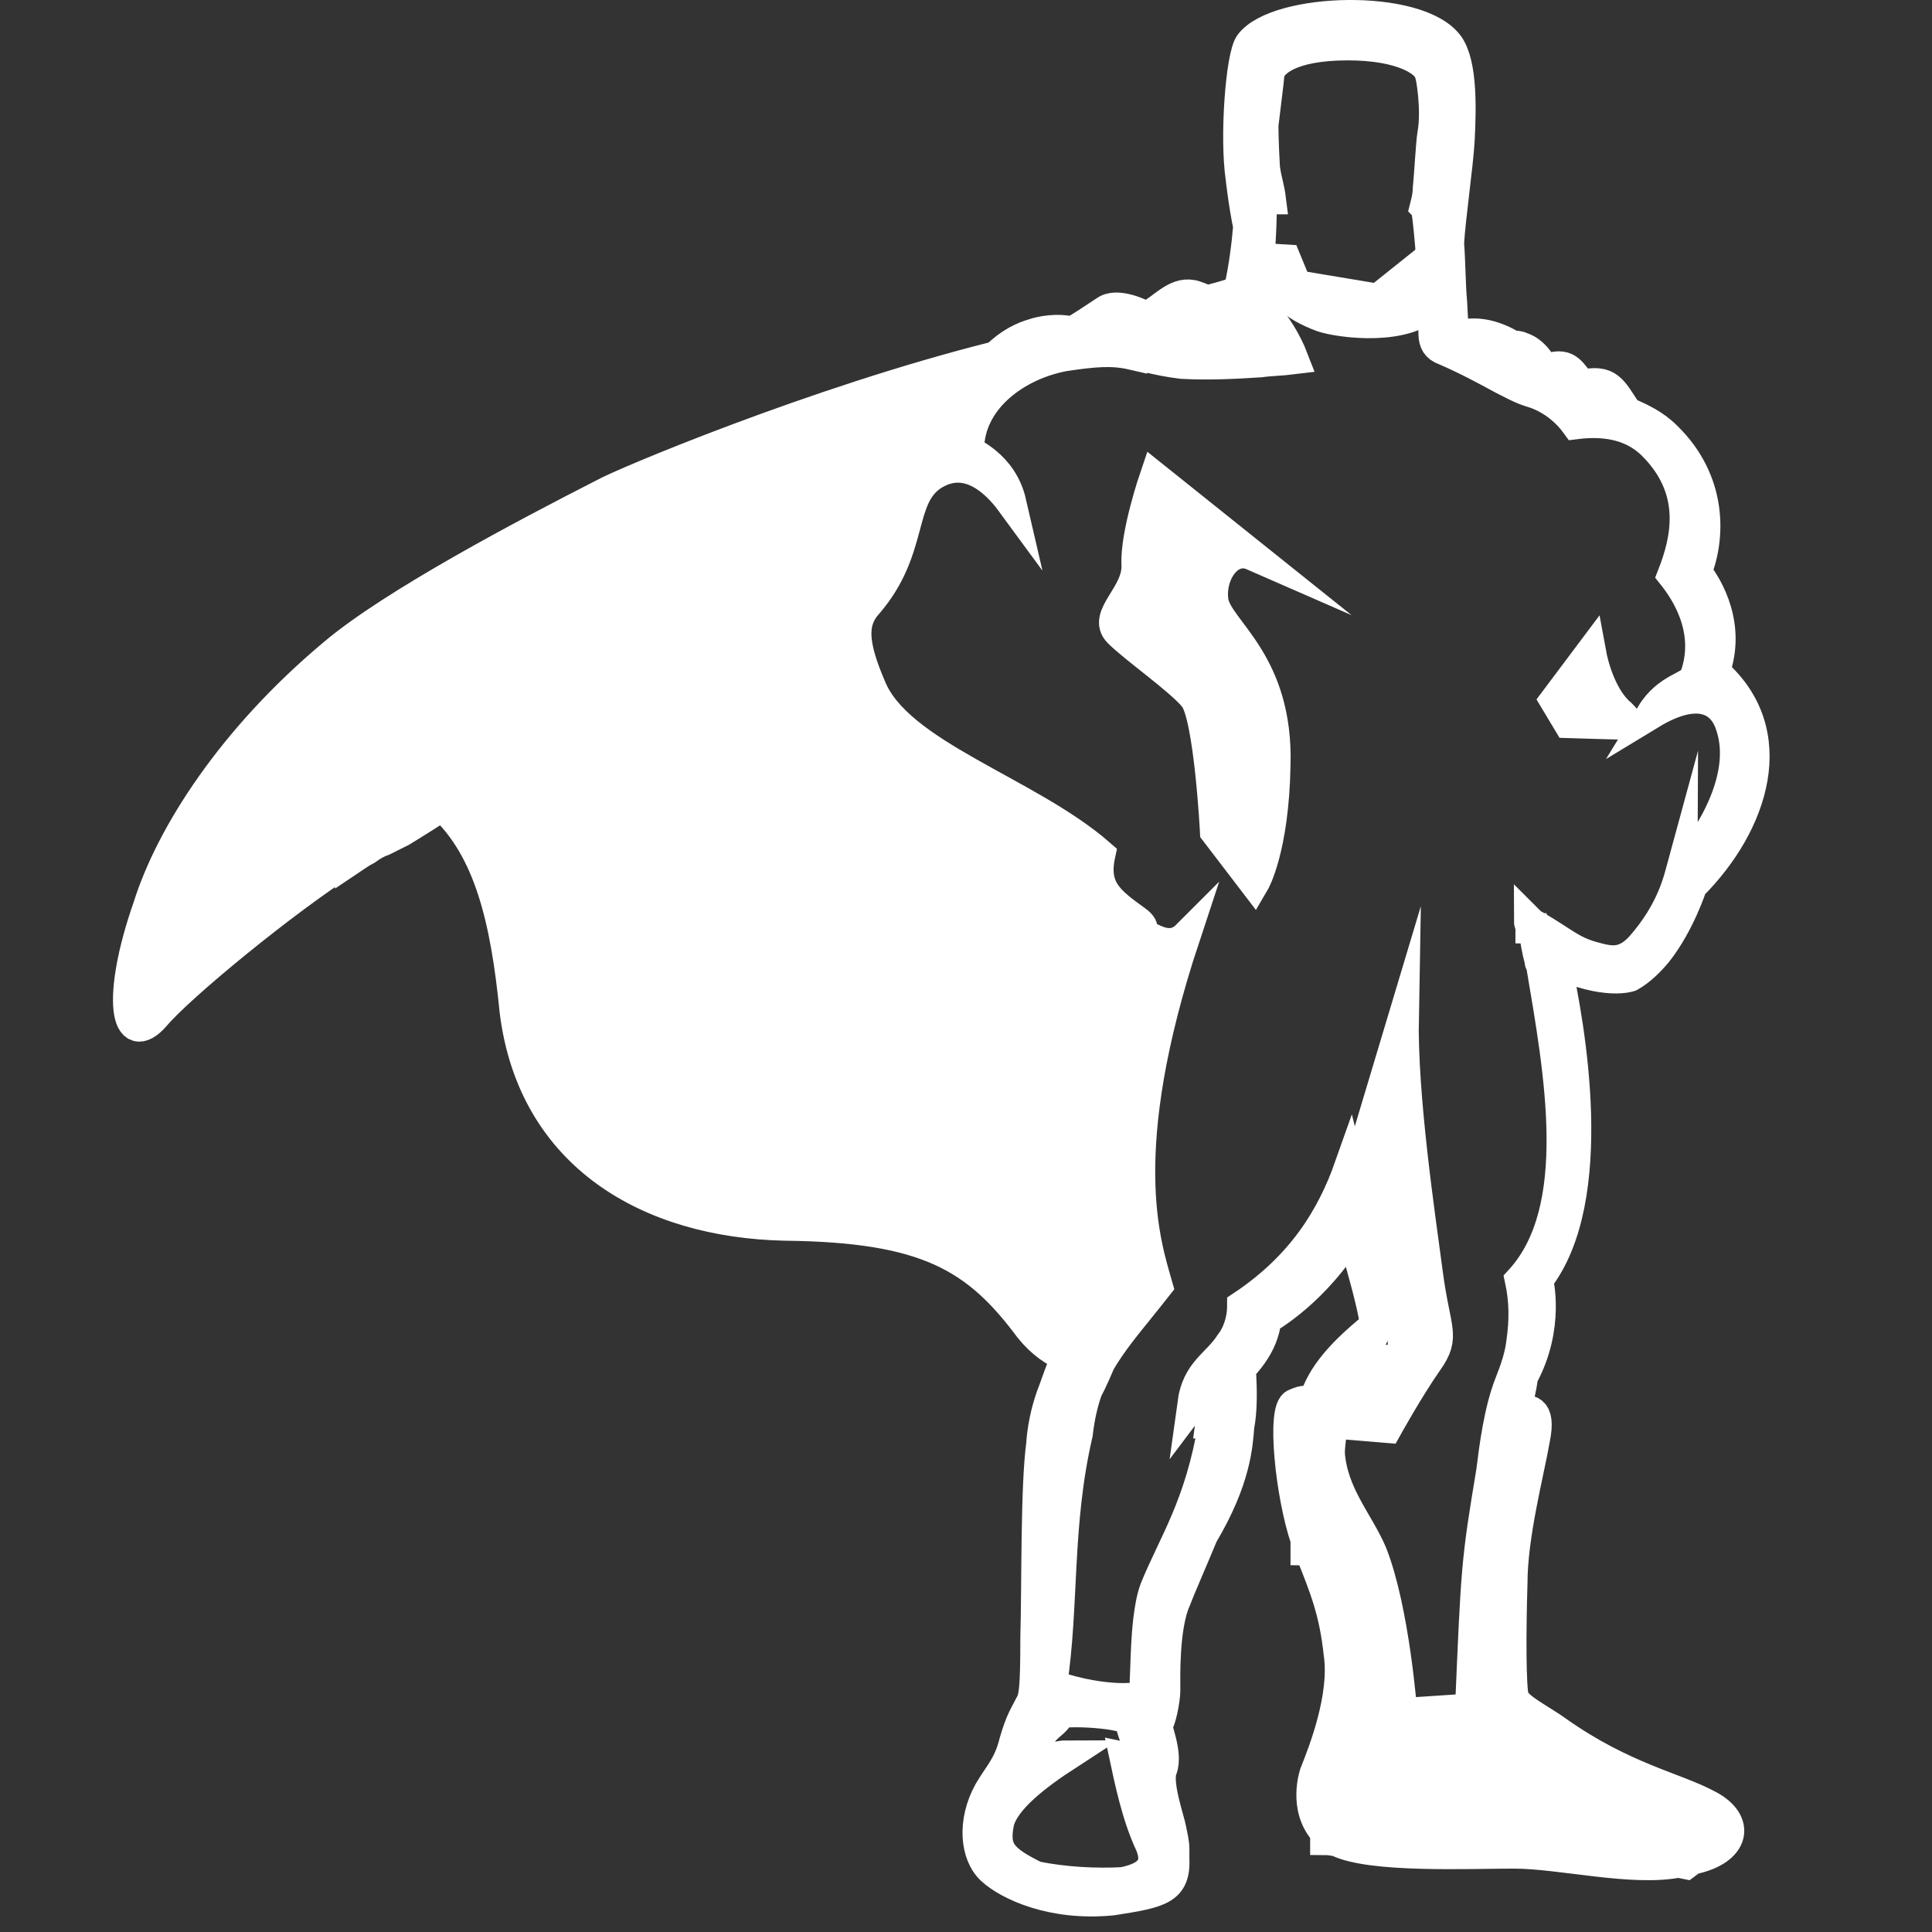 <?xml version="1.0" encoding="utf-8"?>
<!-- Generator: Adobe Illustrator 25.4.6, SVG Export Plug-In . SVG Version: 6.00 Build 0)  -->
<svg version="1.1" id="Layer_1" xmlns="http://www.w3.org/2000/svg" xmlns:xlink="http://www.w3.org/1999/xlink" x="0px" y="0px"
	 viewBox="0 0 128 128" style="enable-background:new 0 0 128 128;" xml:space="preserve">
<rect x="0" y="0" width="128" height="128" fill="#333333" stroke="none"/>
<style type="text/css">
	.st0{fill:#FFFFFF;stroke:#FFFFFF;stroke-width:2;stroke-miterlimit:10;}
</style>
<g>
	<path class="st0" d="M113.2,119.6c-2.2-1.2-5.6-1.8-10-4.9c-1.1-0.8-2.6-1.5-2.9-2.2c-0.2-0.7-0.2-4.4-0.1-7.6
		c0-3.2,1.1-7.3,1.5-9.6c0.4-2-0.4-2-1.3-1.8c0.2-0.7,0.4-1.5,0.5-2.3c1.8-3.3,1-6.4,1-6.4c4.2-5.4,2.1-16.9,1.2-21
		c3.3,1.5,4.9,0.9,4.9,0.9c0.7-0.4,1.3-1,1.8-1.6c1.5-1.9,2.3-4.4,2.3-4.4l0,0c4.1-4.1,6.1-10.2,1.5-14.2c1.1-3-0.4-5.6-1.2-6.6
		c0.9-2.2,1.1-6-2-9c-0.8-0.8-1.7-1.2-2.6-1.6c-1-1.5-1.2-2.2-3-1.8c-0.8-0.9-0.9-1.6-2.5-1c0,0-0.5-1.2-1.5-1.5
		c-0.2-0.1-0.4-0.1-0.6-0.1c-1-0.6-2.2-1-3.4-0.7c-0.6-0.3-0.5-0.6-0.6-2.2c-0.1-1-0.1-2.5-0.2-3.9c0.1-1.7,0.6-5.1,0.7-6.8
		c0.1-2,0.2-5-0.7-6.3c-2-2.8-11.4-2.5-13.2-0.1c-0.6,0.8-1,6.2-0.6,8.9c0,0,0.2,1.8,0.5,3.2c-0.1,1.2-0.3,2.8-0.6,4.1
		c-0.1,0.3-1,0.5-2.1,0.8c-0.3-0.1-0.5-0.2-0.8-0.3c-1.2-0.4-2,0.7-3.2,1.4c-0.4-0.2-2-1-2.8-0.4c-0.9,0.6-1.5,1-2.2,1.4
		c-0.4-0.2-1.6-0.2-2.5,0.1c-0.7,0.2-1.6,0.6-2.5,1.5c-12,3-25,8.5-26,9.1c-5.3,2.7-14,7.3-17.9,10.6c-6.7,5.6-10.8,12-12.3,16.8
		c-2.1,6-1.5,9.5,0.5,7.2c1.6-1.9,8.5-7.6,12.9-10.4V57c0.3-0.2,0.7-0.5,1.1-0.7c0.4-0.3,0.8-0.5,1.1-0.6l1.2-0.6c0,0,1-0.6,2.7-1.7
		c3.1,2.9,4.2,7.5,4.8,13.6C35.3,76.6,43,81,52,81.2c9.4,0.1,12.7,2.1,16.2,6.8c0.8,1,1.7,1.6,2.5,1.9c-0.4,0.7-0.6,1.4-0.9,2.2
		c-0.4,1-0.7,2.2-0.8,3.4c0,0,0,0,0,0.1c-0.4,2.8-0.3,9.4-0.4,12.9c0,3.5-0.1,4-0.4,4.5c-0.3,0.6-0.6,1-1,2.4
		c-0.4,1.6-1,2.1-1.7,3.3c-1.1,2-0.9,4.2,0.2,5.2s4,2.4,8,2c3.2-0.5,4.2-0.7,4.1-2.8c0-0.2,0-0.4,0-0.6c0-0.4-0.1-0.8-0.2-1.3
		c-0.1-0.6-1-3.1-0.6-4c0.4-1.1-0.5-2.9-0.3-3s0.5-1.6,0.5-2.2c0-0.8-0.1-4.2,0.7-6c0.3-0.8,1.1-2.6,1.8-4.3c2.2-3.7,2.3-6,2.4-7.2
		c0.2-1,0.2-2.4,0.1-3.8c0.3-0.4,1.5-1.5,1.7-3.3c0,0,3.3-1.8,5.7-5.9c0.8,2.8,1.6,4.6,1.4,6.4c-2.6,2.1-3.6,3.6-4,5.1
		c-0.5-0.2-0.5-0.3-1.2,0c-0.9,0.3-0.3,6.1,0.7,9v0.7c0,0,0.1,0,0.3,0.1c1,2.5,1.6,4,1.9,6.8c0.4,2.8-1,6.4-1.6,7.9
		c0,0-0.8,2.3,0.7,3.9v0.5c0,0,0.3,0,0.8,0.1c2.2,1.1,8.7,0.8,11.7,0.8c3.1,0,7.8,1.2,10.9,0.6l0,0l0.5,0.1l0.4-0.3
		C115,122.6,115.3,120.7,113.2,119.6z M56.8,38.2c3.5-1.5,1-0.5-0.2,1.8c-1.1,1.9-0.4,3.7-0.7,4.1c-0.1,0.1-0.4,0.4-0.8,0.9
		c-0.5-1.3-1-2.7-0.6-3.6C57.6,39.9,57,38.5,56.8,38.2z M71.5,90.7l0.7-1.6c-0.1-0.1,0.1-0.3,0-0.3c-0.2,0-0.4,0-0.6-0.1
		c0.8-1.1,1.8-2.2,2.7-3.4c-1.7-6.8-0.3-13.2,1.5-19c0.2-0.2,0.4-0.4,0.6-0.6c1.2-1.2-1.1,3.2-1.1,6.3c0,7.3,0,13.7-3.3,20.2
		c-0.2-0.5-0.5-1-0.8-1.5C71.4,90.7,71.4,90.7,71.5,90.7z M29.3,51.4c0.9-0.5,2.3-1.2,3.9-2c-1.3,0.7-2.6,1.4-3.8,2.1
		C29.3,51.4,29.3,51.4,29.3,51.4z M74.4,124.7c-1.7,0.1-3.9,0-5.8-0.4c-2.2-1.1-2.8-1.7-2.4-3.6c0.4-1.5,2.5-3.1,4.5-4.4
		c-1.1,0-2.2,0.9-2.1-0.1c0.3-1.9,1.1-1.7,1.6-2.6c-0.3-0.3,4-0.2,4.7,0.4v0.1c0.1,0.9,0.9,2.1,0.6,2.7c-0.1,0.3-0.5-0.3-1-0.4
		c0.3,1.4,0.8,3.9,1.7,5.8C76.7,123.4,76.4,124.3,74.4,124.7z M92.9,113.5c0,0-0.5-6.8-2-10.6c-0.9-2.1-2.6-3.9-2.8-6.6
		c0-0.5,0.1-1.2,0.2-1.9L87,94.2c0,0,3.9-5,4.1-6s-2-8-2-8l0.6-1.9c-0.1-0.3-0.2-0.6-0.3-1c-1.2,3.4-3.2,6.6-7.1,9.2
		c0,1.1-0.4,2-0.8,2.5c-0.9,1.4-2.2,1.8-2.5,4c0.6-0.8,1.4-1.4,1.4-1.2c0,1-0.1,1.8-0.2,2.5c0,0,0.1,0,0.2,0c-0.9,5.5-2.7,8-3.9,11
		c-0.8,2.2-0.5,7-0.8,7.1c-2.1,0.4-5.1-0.4-6-0.8c0.8-5.2,0.3-10.6,1.7-16.6c0.5-4.4,2.4-6.1,5.3-9.8c-0.8-2.8-2.9-8.9,1.8-23.1
		c-0.1,0.1-0.2,0.2-0.3,0.2c-0.7,0.4-1.5,0.1-2.2-0.3c-0.7-0.4,0.1-0.4-0.7-1c-1.8-1.3-2.9-2.1-2.4-4.4c-4.8-4.2-13.4-6.6-15.2-11.1
		c-1.2-2.8-1.3-4.3-0.2-5.5c3.1-3.6,2-7,4.3-8.5c2.2-1.4,4.1,0.3,5.2,1.8c-0.6-2.6-2.8-3.3-2.8-3.5c0-3.3,3.1-5.6,6.3-6.2
		c2-0.3,3.2-0.4,4.5-0.1c0-0.1,0-0.1,0-0.1s1.6,0.5,3.3,0.7c1.8,0.1,3.6,0,5.2-0.1c0.7-0.1,1.4-0.1,2.2-0.2c-1-2.6-2.7-3.8-2.6-4.1
		c0.2-0.8,0.2-1.3,0.3-2.2c0.2-2.1,0.2-4.1,0.2-4.1c0.2-0.1,0.4-0.2,0.6-0.2c-0.1-0.8-0.3-1.3-0.4-2.1c-0.1-1.7-0.1-2.8-0.1-2.8
		c0.1-0.9,0.4-3.2,0.4-3.4C84.2,4.2,85.4,3,89.3,3c3.6,0,5.2,1.1,5.4,1.8c0.1,0.1,0.5,2.5,0.2,4.1c-0.1,0.6-0.2,2.6-0.3,3.6
		c0,0.4-0.1,0.8-0.2,1.2c0.1,0.1,0.1,0.1,0.1,0.2c0.1,0.6,0.2,1.7,0.3,2.9l0.5-0.4c0,0,0.5,2.4-0.3,3.4l0,0v0.1
		c0.1,2-0.4,2.9,0.7,3.3c1.4,0.6,2.7,1.3,3.8,1.9c0.6,0.3,1.3,0.7,2,0.9c1,0.3,2.1,1,2.9,2.1c1.6-0.2,3.6-0.1,5.1,1.4
		c3,3,2.2,6.3,1.3,8.6c0.8,1,2.6,3.6,1.5,6.7c-0.2,0.7-1.8,0.7-2.9,2.5c2.8-1.7,4.7-1.2,5.3,0.9c1,3.2-1.2,7-3.1,9.2
		c0-0.1-0.1-0.1-0.1-0.2c-0.3,1.1-0.7,3.1-2.8,5.5c-1.1,1.2-2,1-3.1,0.7c-1.5-0.4-2-1-3.9-2.1c-0.2-0.1-0.3-0.2-0.4-0.3
		c0,0.2,0.1,0.3,0.1,0.5h0.2c0.1,0.7,0.2,1.4,0.4,2.1c0,0.1,0,0.2,0.1,0.3c1.2,7.1,2.9,16.2-1.4,20.9c0.3,1.4,0.3,2.7,0.1,4.1
		c-0.1,0.9-0.4,1.8-0.8,2.8c-0.7,1.8-1,4.2-1.2,5.8c-1,6-1,6.3-1.4,15.7L92.9,113.5z"/>
	<path class="st0" d="M103,46.4l0.9,1.5c0,0,3.2,0.1,3.6,0.1c0.5,0,0.4-0.2-0.1-0.7c-1.2-1-1.8-3-2-4.1L103,46.4z"/>
	<path class="st0" d="M85.9,18.9l-0.7-1.7l-1.7-0.1c1,2.2,2.2,3.2,4.1,3.9c1.2,0.4,5.7,1,7.4-1c0-0.9-0.1-2-0.2-3l-3.5,2.8
		L85.9,18.9z"/>
	<path class="st0" d="M94.6,90.2c1.2-1.7,0.5-2,0-5.8S92.9,72.7,93,67.3l-3.3,11c1.5,4.8,3.1,6.1,3.3,11.7c-2.6-0.1-4.1,2.2-4.7,4.3
		l3.6,0.3C91.9,94.6,93.4,91.9,94.6,90.2z"/>
	<path class="st0" d="M83,36.8l-6.5-5.2c0,0-1.3,3.8-1.2,5.8c0.1,2-2.3,3.4-1.2,4.5c1.1,1.1,4,3.1,5,4.3s1.4,8.9,1.4,8.9l2.6,3.4
		c0,0,1.3-2.2,1.4-7.8c0.2-6.8-3.7-8.9-4.1-10.8C80.1,38.1,81.4,36.1,83,36.8z"/>
</g>
</svg>
